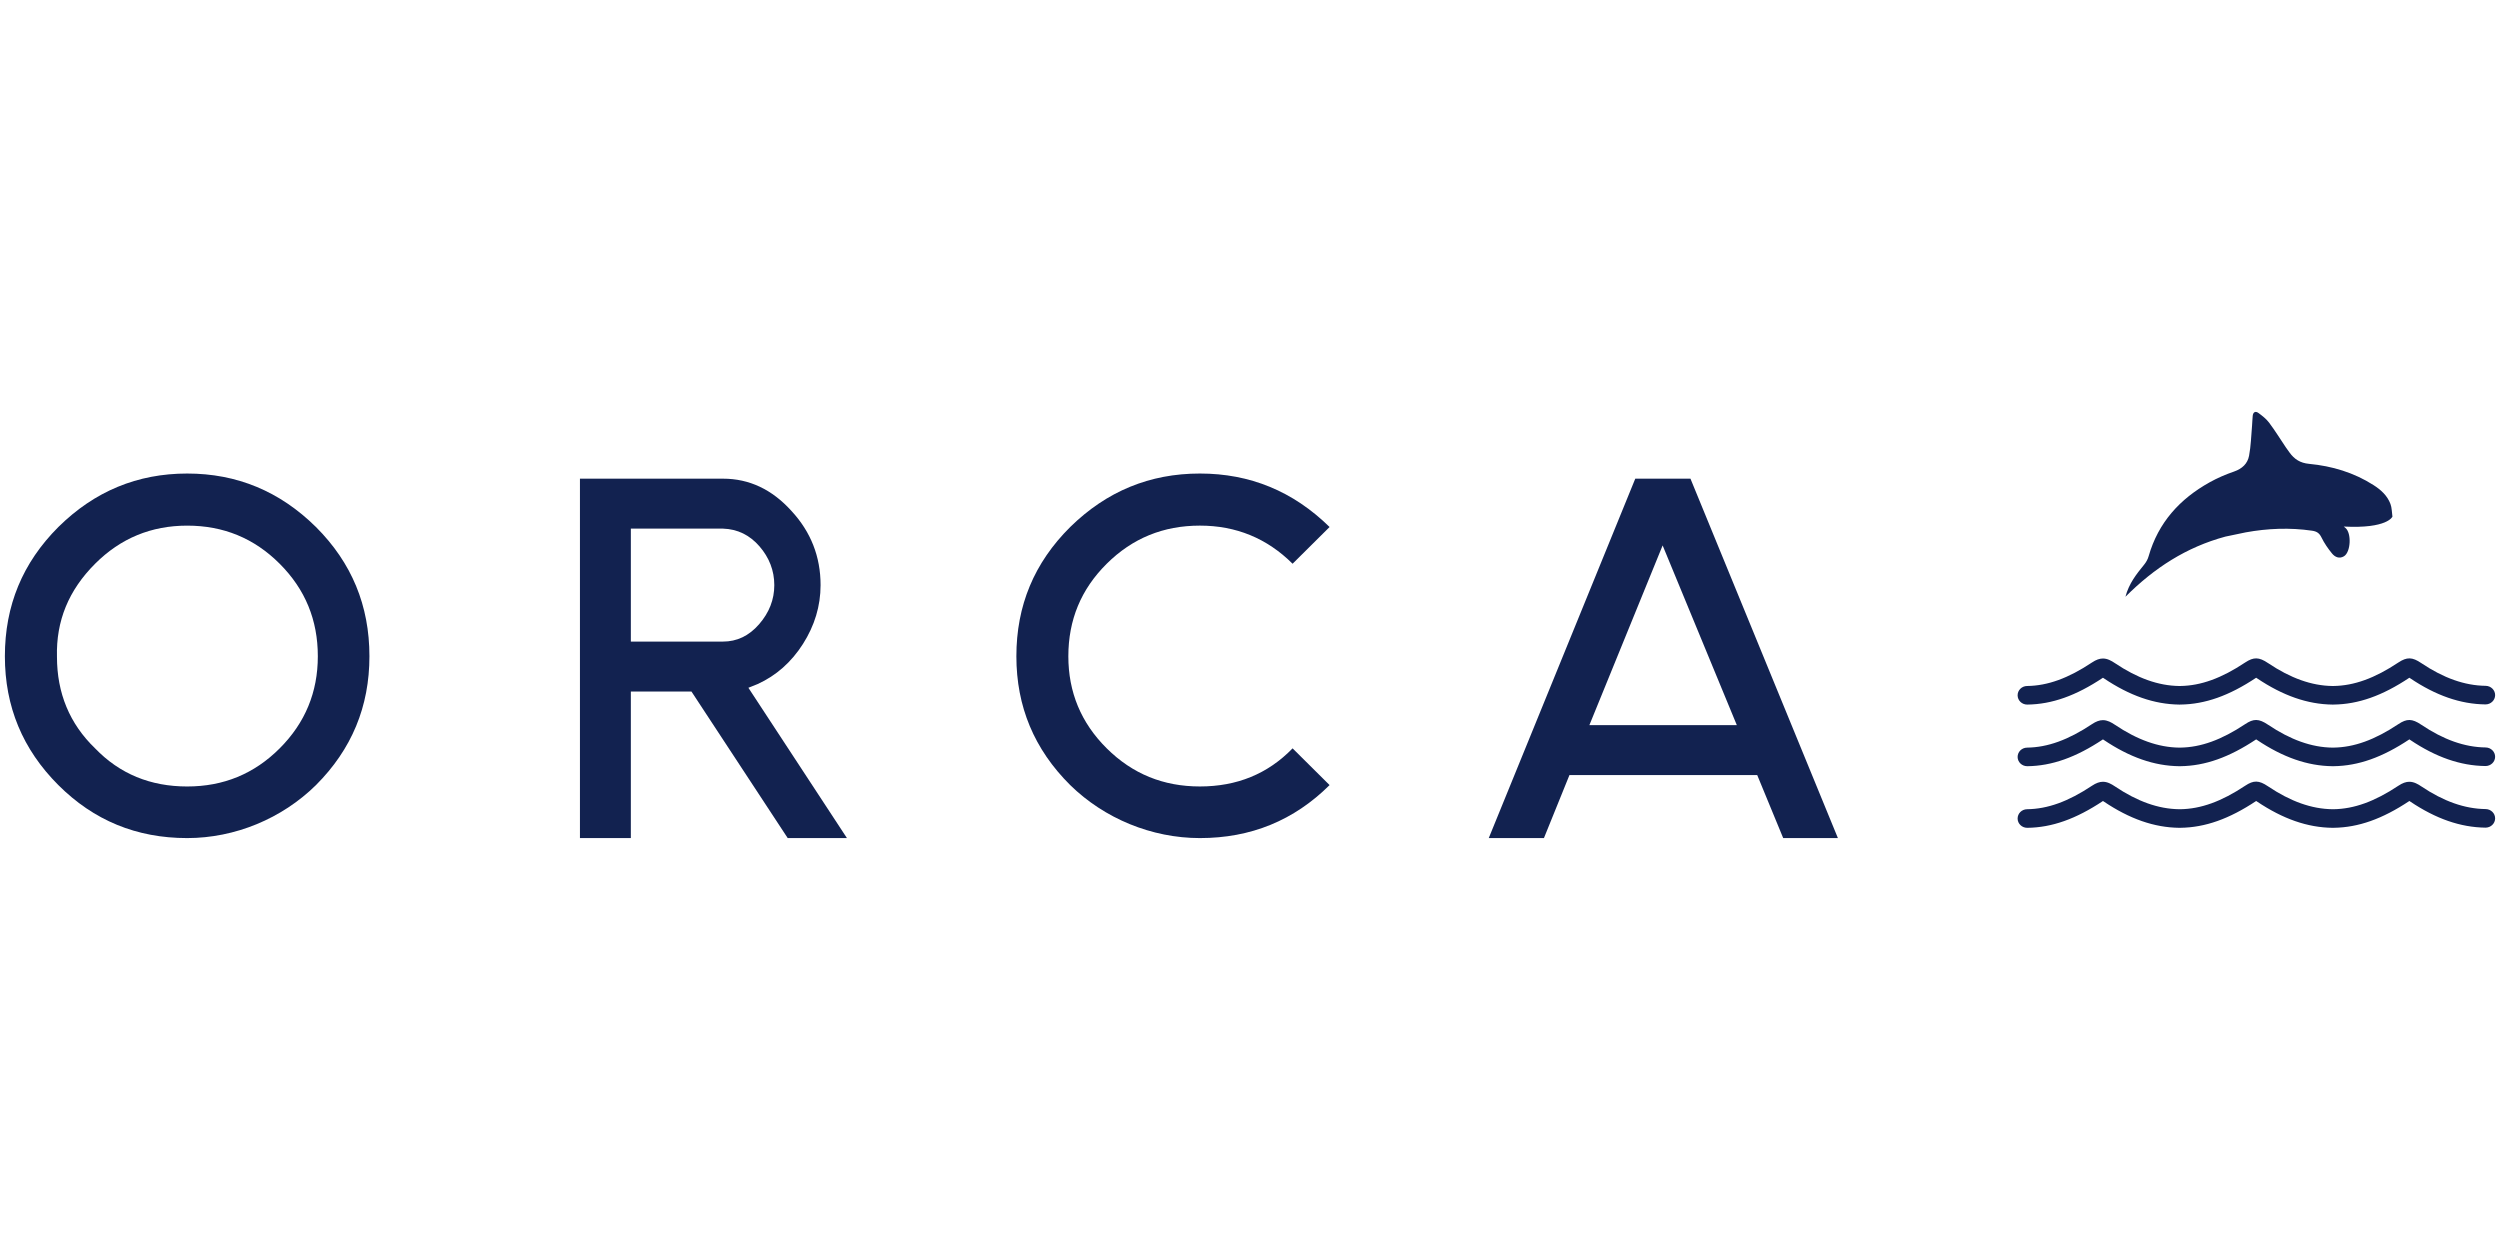<?xml version="1.0" encoding="UTF-8" standalone="no"?><!DOCTYPE svg PUBLIC "-//W3C//DTD SVG 1.1//EN" "http://www.w3.org/Graphics/SVG/1.1/DTD/svg11.dtd"><svg width="100%" height="100%" viewBox="0 0 1024 512" version="1.1" xmlns="http://www.w3.org/2000/svg" xmlns:xlink="http://www.w3.org/1999/xlink" xml:space="preserve" style="fill-rule:evenodd;clip-rule:evenodd;stroke-linejoin:round;stroke-miterlimit:2;"><title>Orca Money</title><desc>Orca was founded in 2015 with the goal of driving the adoption and growth of an exciting new asset class: Direct Lending. Direct lending has the potential to disintermediate banks and large financial institutions, with the benefits going to both lenders and borrowers.Since inception, Orca has been providing research services, risk management and reporting across the direct lending industry. In 2017, Orca launched the industry-leading Orca Investment Platform, an efficient and cutting-edge way to invest across the P2P market.</desc>    <g transform="matrix(1.7,0,0,1.7,2,134.722)">        <path d="M66.212,56.583c-6.158,-6.164 -13.555,-9.185 -22.29,-9.185c-8.631,0 -16.022,3.021 -22.186,9.185c-6.385,6.383 -9.409,13.781 -9.187,22.406c0,8.739 3.026,16.133 9.187,22.073c5.937,6.161 13.334,9.185 22.186,9.185c8.735,0 16.132,-3.024 22.29,-9.185c6.164,-6.164 9.19,-13.562 9.19,-22.187c0,-8.736 -3.026,-16.128 -9.19,-22.292m21.623,22.292c0,12.104 -4.257,22.409 -12.882,31.037c-8.181,8.062 -19.494,12.768 -31.031,12.768c-12.214,0 -22.518,-4.257 -31.038,-12.768c-8.624,-8.628 -12.884,-18.933 -12.884,-31.037c0,-12.209 4.26,-22.519 12.884,-31.144c8.741,-8.626 19.048,-12.886 31.038,-12.886c11.986,0 22.29,4.26 31.031,12.886c8.625,8.625 12.882,18.935 12.882,31.144" style="fill:rgb(18,34,80);"/>        <path d="M150.821,75.335l22.188,0c3.343,0 6.242,-1.347 8.696,-4.16c2.452,-2.813 3.679,-5.962 3.679,-9.448c0,-3.487 -1.227,-6.636 -3.566,-9.335c-2.341,-2.701 -5.243,-4.162 -8.809,-4.276l-22.188,0l0,27.219Zm28.319,11.129l23.747,36.216l-14.27,0l-23.192,-35.312l-14.604,0l0,35.312l-12.264,0l0,-86.598l34.452,0c6.355,0 11.816,2.588 16.501,7.763c4.681,5.061 7.025,11.021 7.025,17.882c0,5.061 -1.453,9.785 -4.239,14.17c-2.786,4.382 -6.468,7.645 -10.927,9.671l-2.229,0.896Z" style="fill:rgb(18,34,80);"/>        <path d="M319.175,109.912c-8.569,8.511 -18.947,12.768 -31.245,12.768c-11.617,0 -23.014,-4.706 -31.246,-12.768c-8.684,-8.626 -12.973,-18.936 -12.973,-31.034c0,-12.212 4.289,-22.522 12.973,-31.147c8.796,-8.626 19.174,-12.886 31.246,-12.886c12.069,0 22.45,4.26 31.245,12.886l-8.913,8.849c-6.2,-6.161 -13.645,-9.185 -22.332,-9.185c-8.796,0 -16.244,3.024 -22.45,9.185c-6.203,6.164 -9.248,13.556 -9.248,22.298c0,8.625 3.045,16.02 9.248,22.184c6.206,6.161 13.654,9.182 22.45,9.182c8.916,0 16.355,-3.021 22.332,-9.182l8.913,8.85Z" style="fill:rgb(18,34,80);"/>        <path d="M381.769,95.466l35.527,0l-17.876,-43.299l-17.651,43.299Zm24.356,-59.384l35.524,86.598l-13.18,0l-6.256,-15.175l-45.247,0l-6.144,15.175l-13.296,0l35.303,-86.598l13.296,0Z" style="fill:rgb(18,34,80);"/>        <path d="M575.258,45.227c-0.153,-1.06 -0.123,-2.138 -0.481,-3.063c-0.757,-2.003 -2.289,-3.394 -4.063,-4.525c-4.74,-3.032 -10.012,-4.603 -15.537,-5.127c-2.155,-0.205 -3.548,-1.122 -4.719,-2.74c-0.297,-0.416 -0.609,-0.831 -0.898,-1.257c-1.334,-1.983 -2.588,-4.025 -4.02,-5.93c-0.69,-0.92 -1.641,-1.649 -2.572,-2.336c-0.687,-0.5 -1.274,-0.233 -1.371,0.673c-0.092,0.794 -0.086,1.59 -0.161,2.387c-0.215,2.426 -0.27,4.878 -0.721,7.256c-0.355,1.896 -1.665,3.122 -3.586,3.79c-2.019,0.693 -4.018,1.551 -5.89,2.592c-7.19,3.999 -12.403,9.693 -14.72,17.814c-0.203,0.738 -0.608,1.461 -1.095,2.053c-1.832,2.255 -3.645,4.502 -4.496,7.722c6.923,-6.923 14.653,-11.946 24.09,-14.496l4.894,-1.021c5.283,-0.959 10.616,-1.178 15.971,-0.401c1.132,0.165 1.769,0.575 2.286,1.641c0.67,1.374 1.565,2.665 2.533,3.848c0.709,0.87 1.749,1.347 2.872,0.676c1.663,-0.995 1.855,-5.59 0.373,-6.821c-0.139,-0.115 -0.276,-0.228 -0.412,-0.343c10.552,0.553 11.723,-2.392 11.723,-2.392" style="fill:rgb(18,34,80);"/>        <path d="M487.259,120.206c-1.264,0 -2.297,-0.986 -2.31,-2.211c-0.017,-1.239 1.002,-2.252 2.283,-2.268c4.949,-0.056 9.92,-1.854 15.649,-5.665c0.953,-0.637 1.815,-0.951 2.627,-0.951c1.085,0 2.055,0.554 2.859,1.095c5.426,3.653 10.504,5.46 15.525,5.521l0.248,0c4.963,-0.067 9.937,-1.865 15.646,-5.665c2.016,-1.337 3.289,-1.351 5.497,0.15c5.437,3.653 10.524,5.459 15.531,5.515l0.237,0c4.968,-0.067 9.942,-1.865 15.652,-5.665c0.986,-0.652 1.82,-0.951 2.633,-0.951c1.104,0 2.112,0.589 2.864,1.103c5.384,3.619 10.466,5.415 15.514,5.476c1.278,0.016 2.302,1.028 2.286,2.265c-0.017,1.228 -1.05,2.211 -2.314,2.211l-0.03,0c-6.004,-0.077 -11.925,-2.129 -18.106,-6.285c-0.082,-0.054 -0.151,-0.099 -0.212,-0.139l-0.022,0.016c-6.488,4.317 -12.275,6.366 -18.205,6.443l-0.294,0.005c-6.021,-0.069 -11.948,-2.139 -18.183,-6.325c-0.08,-0.054 -0.149,-0.099 -0.212,-0.139l-0.011,0.011c-6.5,4.322 -12.289,6.371 -18.213,6.448l-0.309,0.005c-6.031,-0.072 -11.953,-2.142 -18.169,-6.325c-0.077,-0.054 -0.148,-0.099 -0.209,-0.136l-0.006,0.005c-6.521,4.338 -12.308,6.387 -18.218,6.456l-0.028,0Z" style="fill:rgb(18,34,80);"/>        <path d="M487.259,105.361c-1.264,0 -2.297,-0.983 -2.31,-2.211c-0.017,-1.234 1.002,-2.249 2.283,-2.265c4.949,-0.059 9.92,-1.857 15.649,-5.667c0.947,-0.639 1.815,-0.953 2.627,-0.953c1.077,0 2.044,0.551 2.851,1.092c5.436,3.661 10.515,5.469 15.533,5.528l0.248,-0.003c4.96,-0.066 9.934,-1.864 15.646,-5.664c1.997,-1.332 3.267,-1.356 5.489,0.142c5.448,3.66 10.532,5.466 15.539,5.525l0.237,-0.003c4.968,-0.066 9.942,-1.864 15.652,-5.664c2.024,-1.342 3.285,-1.348 5.494,0.144c5.387,3.624 10.466,5.419 15.52,5.483c1.278,0.019 2.299,1.031 2.283,2.27c-0.017,1.225 -1.052,2.206 -2.314,2.206l-0.03,0c-6.007,-0.072 -11.931,-2.131 -18.108,-6.287c-0.08,-0.054 -0.146,-0.099 -0.207,-0.136c0,0 -0.014,0.005 -0.019,0.01c-6.497,4.324 -12.284,6.373 -18.211,6.45l-0.294,0.003c-6.021,-0.067 -11.948,-2.139 -18.183,-6.327c-0.08,-0.054 -0.149,-0.099 -0.209,-0.136l-0.011,0.005c-6.506,4.329 -12.295,6.378 -18.216,6.455l-0.309,0.003c-6.028,-0.072 -11.953,-2.142 -18.169,-6.327c-0.077,-0.054 -0.146,-0.096 -0.209,-0.136l-0.003,0.002c-6.524,4.343 -12.311,6.394 -18.221,6.461l-0.028,0Z" style="fill:rgb(18,34,80);"/>        <path d="M487.259,90.515c-1.264,0 -2.297,-0.983 -2.31,-2.212c-0.017,-1.237 1.002,-2.252 2.283,-2.266c4.949,-0.058 9.92,-1.86 15.646,-5.672c0.972,-0.647 1.81,-0.951 2.63,-0.951c1.088,0 2.055,0.554 2.859,1.095c5.428,3.655 10.507,5.467 15.525,5.528l0.248,-0.002c4.963,-0.067 9.937,-1.866 15.646,-5.67c2.019,-1.332 3.313,-1.335 5.497,0.147c5.437,3.654 10.518,5.464 15.534,5.525l0.234,-0.002c4.968,-0.067 9.945,-1.866 15.652,-5.67c2.04,-1.343 3.332,-1.327 5.497,0.15c5.392,3.622 10.471,5.418 15.514,5.48c1.278,0.016 2.302,1.029 2.286,2.265c-0.017,1.229 -1.05,2.213 -2.314,2.213l-0.03,0c-5.998,-0.072 -11.923,-2.127 -18.106,-6.288c-0.082,-0.056 -0.151,-0.099 -0.212,-0.139l-0.024,0.016c-6.486,4.324 -12.273,6.373 -18.203,6.448l-0.294,0.005c-6.026,-0.072 -11.953,-2.145 -18.183,-6.33c-0.08,-0.056 -0.149,-0.099 -0.212,-0.139c-0.006,0.003 -0.011,0.008 -0.011,0.008c-6.5,4.332 -12.289,6.381 -18.213,6.456l-0.309,0.005c-6.031,-0.077 -11.953,-2.145 -18.169,-6.33c-0.077,-0.053 -0.148,-0.099 -0.209,-0.136l-0.006,0.003c-6.519,4.342 -12.305,6.394 -18.218,6.463l-0.028,0Z" style="fill:rgb(18,34,80);"/>    </g></svg>